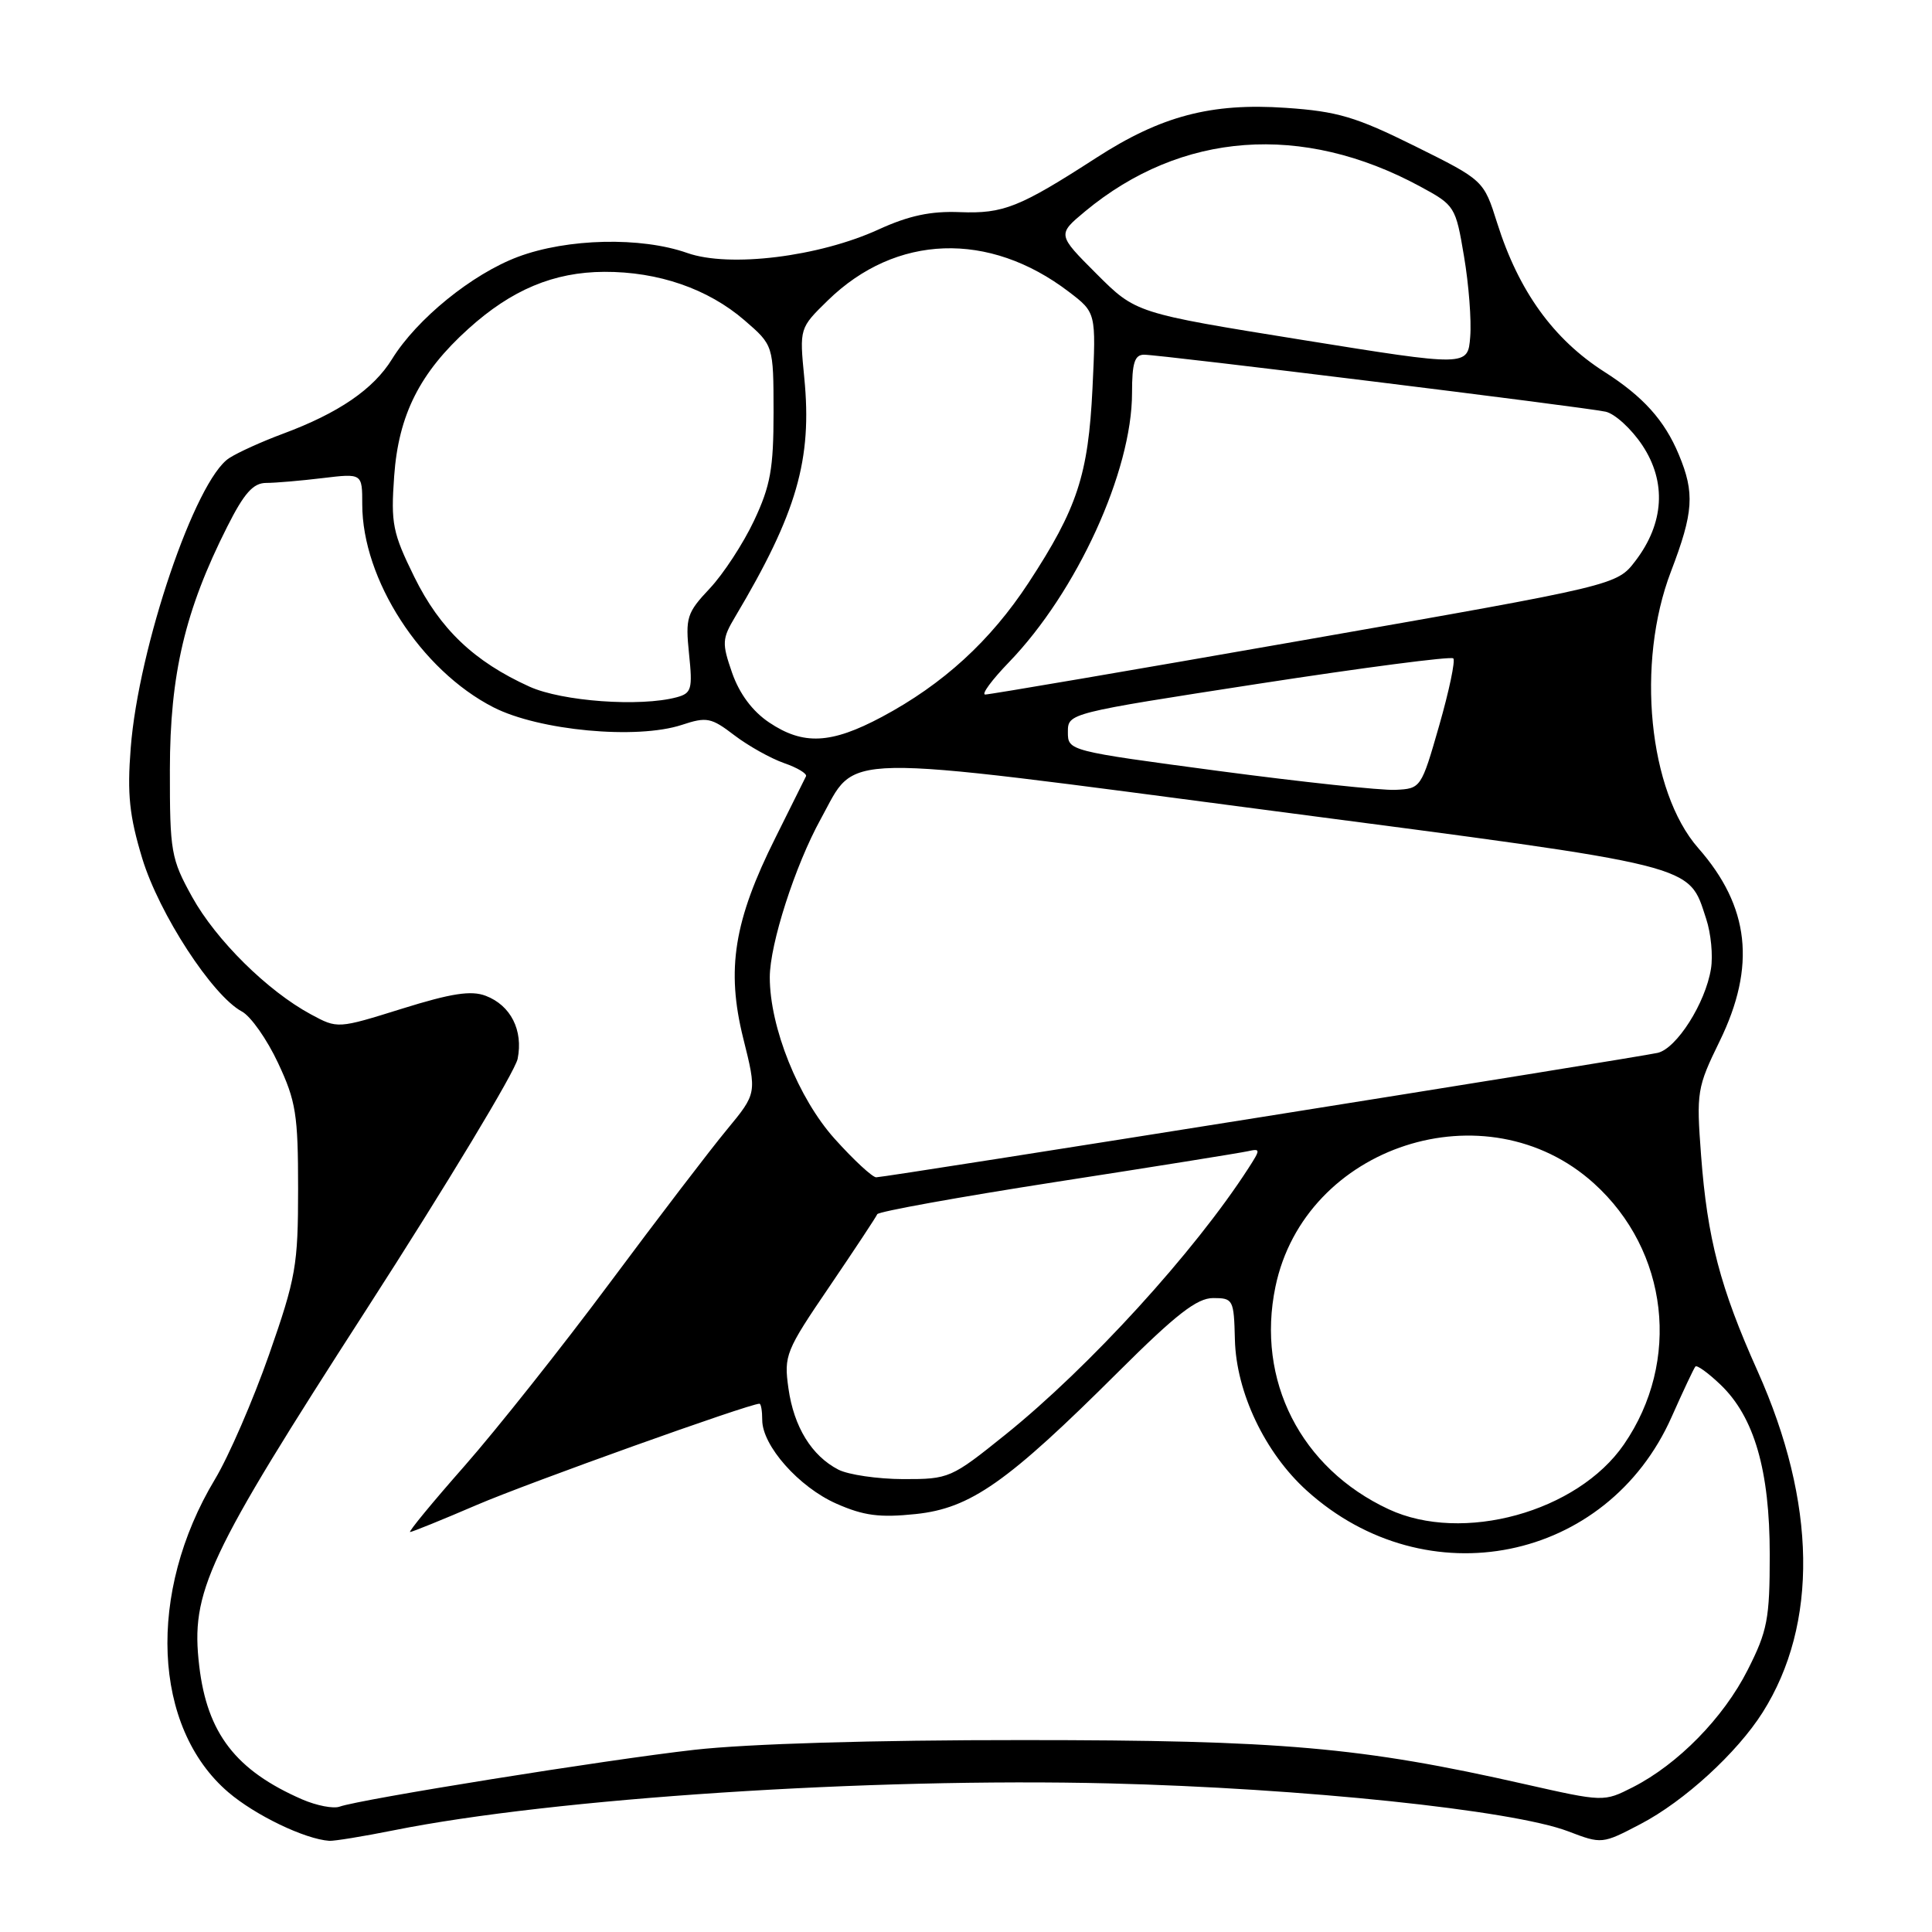 <?xml version="1.0" encoding="UTF-8" standalone="no"?>
<!DOCTYPE svg PUBLIC "-//W3C//DTD SVG 1.1//EN" "http://www.w3.org/Graphics/SVG/1.1/DTD/svg11.dtd" >
<svg xmlns="http://www.w3.org/2000/svg" xmlns:xlink="http://www.w3.org/1999/xlink" version="1.1" viewBox="0 0 256 256">
 <g >
 <path fill="currentColor"
d=" M 52.14 242.53 C 73.35 238.27 115.24 235.53 147.00 236.31 C 172.56 236.94 200.42 239.85 207.79 242.66 C 212.24 244.36 212.30 244.36 217.39 241.69 C 223.17 238.67 230.17 232.26 233.56 226.90 C 240.95 215.20 240.71 199.15 232.89 181.68 C 227.93 170.62 226.23 164.12 225.40 153.08 C 224.77 144.70 224.86 144.11 227.87 137.95 C 232.71 128.02 231.84 120.13 225.03 112.38 C 218.44 104.87 216.76 87.87 221.41 75.73 C 224.41 67.88 224.58 65.33 222.45 60.23 C 220.56 55.69 217.72 52.54 212.59 49.27 C 205.83 44.95 201.23 38.57 198.39 29.57 C 196.60 23.89 196.60 23.89 187.48 19.36 C 179.65 15.48 177.24 14.76 170.38 14.29 C 160.48 13.61 153.84 15.36 145.23 20.93 C 135.09 27.48 132.95 28.33 127.21 28.11 C 123.34 27.95 120.43 28.57 116.43 30.40 C 108.51 34.03 96.64 35.49 91.06 33.52 C 84.94 31.36 75.19 31.58 68.64 34.03 C 62.56 36.31 55.24 42.25 51.94 47.59 C 49.48 51.58 44.85 54.74 37.50 57.47 C 34.75 58.49 31.54 59.94 30.37 60.70 C 25.89 63.59 18.35 85.77 17.32 99.12 C 16.84 105.24 17.14 108.10 18.85 113.75 C 21.09 121.10 28.14 131.93 32.05 134.03 C 33.23 134.66 35.38 137.72 36.84 140.84 C 39.21 145.89 39.50 147.68 39.50 157.50 C 39.50 167.69 39.21 169.31 35.65 179.50 C 33.53 185.55 30.31 192.97 28.49 196.00 C 19.45 211.03 20.21 228.89 30.25 237.48 C 33.81 240.53 40.40 243.70 43.64 243.92 C 44.27 243.96 48.10 243.34 52.14 242.53 Z  M 40.04 238.43 C 31.25 234.60 27.45 229.68 26.40 220.75 C 25.24 210.90 27.35 206.41 48.58 173.47 C 59.25 156.91 68.25 141.98 68.59 140.30 C 69.35 136.51 67.67 133.21 64.36 131.95 C 62.43 131.21 59.80 131.62 53.29 133.65 C 44.74 136.32 44.74 136.32 41.20 134.41 C 35.45 131.31 28.63 124.57 25.46 118.85 C 22.66 113.79 22.50 112.88 22.51 102.00 C 22.52 89.33 24.52 80.86 30.11 69.79 C 32.35 65.34 33.55 64.00 35.26 63.99 C 36.49 63.99 39.86 63.70 42.75 63.35 C 48.00 62.72 48.00 62.72 48.00 66.82 C 48.00 76.78 55.76 88.80 65.38 93.72 C 71.42 96.81 84.37 98.02 90.35 96.05 C 93.64 94.96 94.24 95.08 97.31 97.43 C 99.16 98.84 102.12 100.49 103.88 101.11 C 105.65 101.72 106.96 102.51 106.80 102.86 C 106.63 103.21 104.81 106.88 102.75 111.00 C 97.25 121.99 96.21 128.44 98.48 137.57 C 100.30 144.86 100.30 144.86 96.32 149.68 C 94.12 152.33 87.14 161.47 80.79 170.00 C 74.44 178.53 65.78 189.44 61.55 194.25 C 57.31 199.06 54.07 203.00 54.34 203.00 C 54.60 203.00 58.58 201.39 63.16 199.42 C 69.95 196.50 99.27 186.00 100.63 186.00 C 100.84 186.00 101.00 186.97 101.00 188.16 C 101.00 191.56 105.86 197.05 110.82 199.24 C 114.44 200.84 116.55 201.12 121.33 200.62 C 128.60 199.86 133.46 196.45 148.21 181.75 C 155.84 174.15 158.61 172.00 160.75 172.00 C 163.40 172.00 163.50 172.20 163.63 177.50 C 163.80 184.49 167.61 192.51 173.16 197.52 C 189.01 211.84 212.96 207.00 221.50 187.75 C 223.03 184.31 224.44 181.31 224.65 181.07 C 224.85 180.84 226.35 181.92 227.98 183.48 C 232.45 187.76 234.50 194.84 234.50 206.00 C 234.50 214.52 234.20 216.10 231.57 221.29 C 228.36 227.63 222.34 233.77 216.35 236.82 C 212.50 238.77 212.50 238.77 202.00 236.40 C 180.36 231.50 169.76 230.57 135.50 230.57 C 115.76 230.56 99.09 231.06 92.00 231.86 C 80.38 233.17 47.77 238.40 45.00 239.39 C 44.17 239.69 41.94 239.25 40.04 238.43 Z  M 184.00 199.98 C 172.35 194.55 166.43 182.90 169.00 170.51 C 172.89 151.76 196.97 143.94 211.20 156.80 C 221.09 165.73 222.77 180.37 215.18 191.39 C 209.02 200.35 193.78 204.55 184.00 199.98 Z  M 111.10 194.74 C 107.55 192.91 105.19 189.08 104.47 183.95 C 103.86 179.60 104.10 179.00 109.91 170.47 C 113.25 165.55 116.10 161.24 116.24 160.89 C 116.38 160.54 127.07 158.61 140.00 156.60 C 152.93 154.60 164.32 152.77 165.31 152.55 C 167.05 152.17 167.05 152.27 165.40 154.83 C 158.24 165.92 144.35 181.14 133.23 190.09 C 126.03 195.88 125.76 196.00 119.69 195.99 C 116.29 195.98 112.42 195.41 111.10 194.74 Z  M 110.60 150.90 C 105.79 145.55 102.00 136.12 102.00 129.50 C 102.00 125.11 105.36 114.67 108.75 108.53 C 113.66 99.65 109.79 99.72 168.62 107.44 C 225.53 114.90 223.67 114.44 226.08 121.76 C 226.71 123.66 227.00 126.64 226.71 128.38 C 225.98 132.92 222.16 138.93 219.65 139.51 C 216.91 140.14 117.32 156.00 116.10 156.00 C 115.60 156.00 113.12 153.71 110.60 150.90 Z  M 161.50 102.16 C 141.55 99.50 141.50 99.49 141.50 97.00 C 141.50 94.50 141.53 94.50 166.77 90.60 C 180.66 88.46 192.27 86.94 192.57 87.24 C 192.86 87.53 192.02 91.53 190.70 96.14 C 188.32 104.44 188.27 104.50 184.90 104.66 C 183.03 104.75 172.50 103.62 161.50 102.16 Z  M 101.90 95.72 C 99.70 94.24 97.98 91.93 97.01 89.16 C 95.64 85.21 95.67 84.65 97.43 81.70 C 105.59 67.98 107.64 60.89 106.57 50.05 C 105.93 43.48 105.93 43.48 109.71 39.79 C 118.71 31.02 131.04 30.59 141.62 38.66 C 145.24 41.42 145.24 41.42 144.76 51.46 C 144.20 62.94 142.75 67.35 136.29 77.22 C 131.24 84.92 124.97 90.66 116.86 94.99 C 110.11 98.59 106.44 98.77 101.90 95.72 Z  M 70.15 90.98 C 62.81 87.65 58.30 83.35 54.90 76.45 C 52.02 70.60 51.78 69.37 52.23 63.08 C 52.81 54.97 55.62 49.38 62.06 43.57 C 67.79 38.39 73.38 36.05 80.07 36.02 C 87.24 35.99 93.82 38.27 98.65 42.44 C 102.49 45.76 102.49 45.76 102.50 54.63 C 102.50 62.10 102.09 64.37 99.91 69.00 C 98.48 72.03 95.84 76.07 94.04 77.98 C 91.00 81.21 90.81 81.83 91.30 86.63 C 91.79 91.32 91.63 91.86 89.67 92.39 C 84.83 93.69 74.47 92.94 70.15 90.98 Z  M 133.69 87.75 C 142.69 78.43 150.00 62.45 150.00 52.07 C 150.00 48.09 150.34 47.00 151.60 47.00 C 153.75 47.00 209.90 53.93 212.75 54.55 C 213.98 54.82 216.18 56.83 217.63 59.02 C 220.84 63.87 220.51 69.33 216.71 74.31 C 214.24 77.55 214.24 77.55 172.87 84.80 C 150.12 88.79 131.07 92.04 130.54 92.03 C 130.01 92.01 131.43 90.09 133.69 87.75 Z  M 172.50 45.03 C 150.50 41.49 150.50 41.49 145.29 36.28 C 140.09 31.08 140.09 31.08 143.79 28.00 C 156.53 17.44 172.55 16.25 188.18 24.71 C 192.78 27.20 192.88 27.36 193.99 33.97 C 194.62 37.67 194.99 42.47 194.81 44.63 C 194.50 48.57 194.50 48.57 172.50 45.03 Z "/>
</g>
</svg>